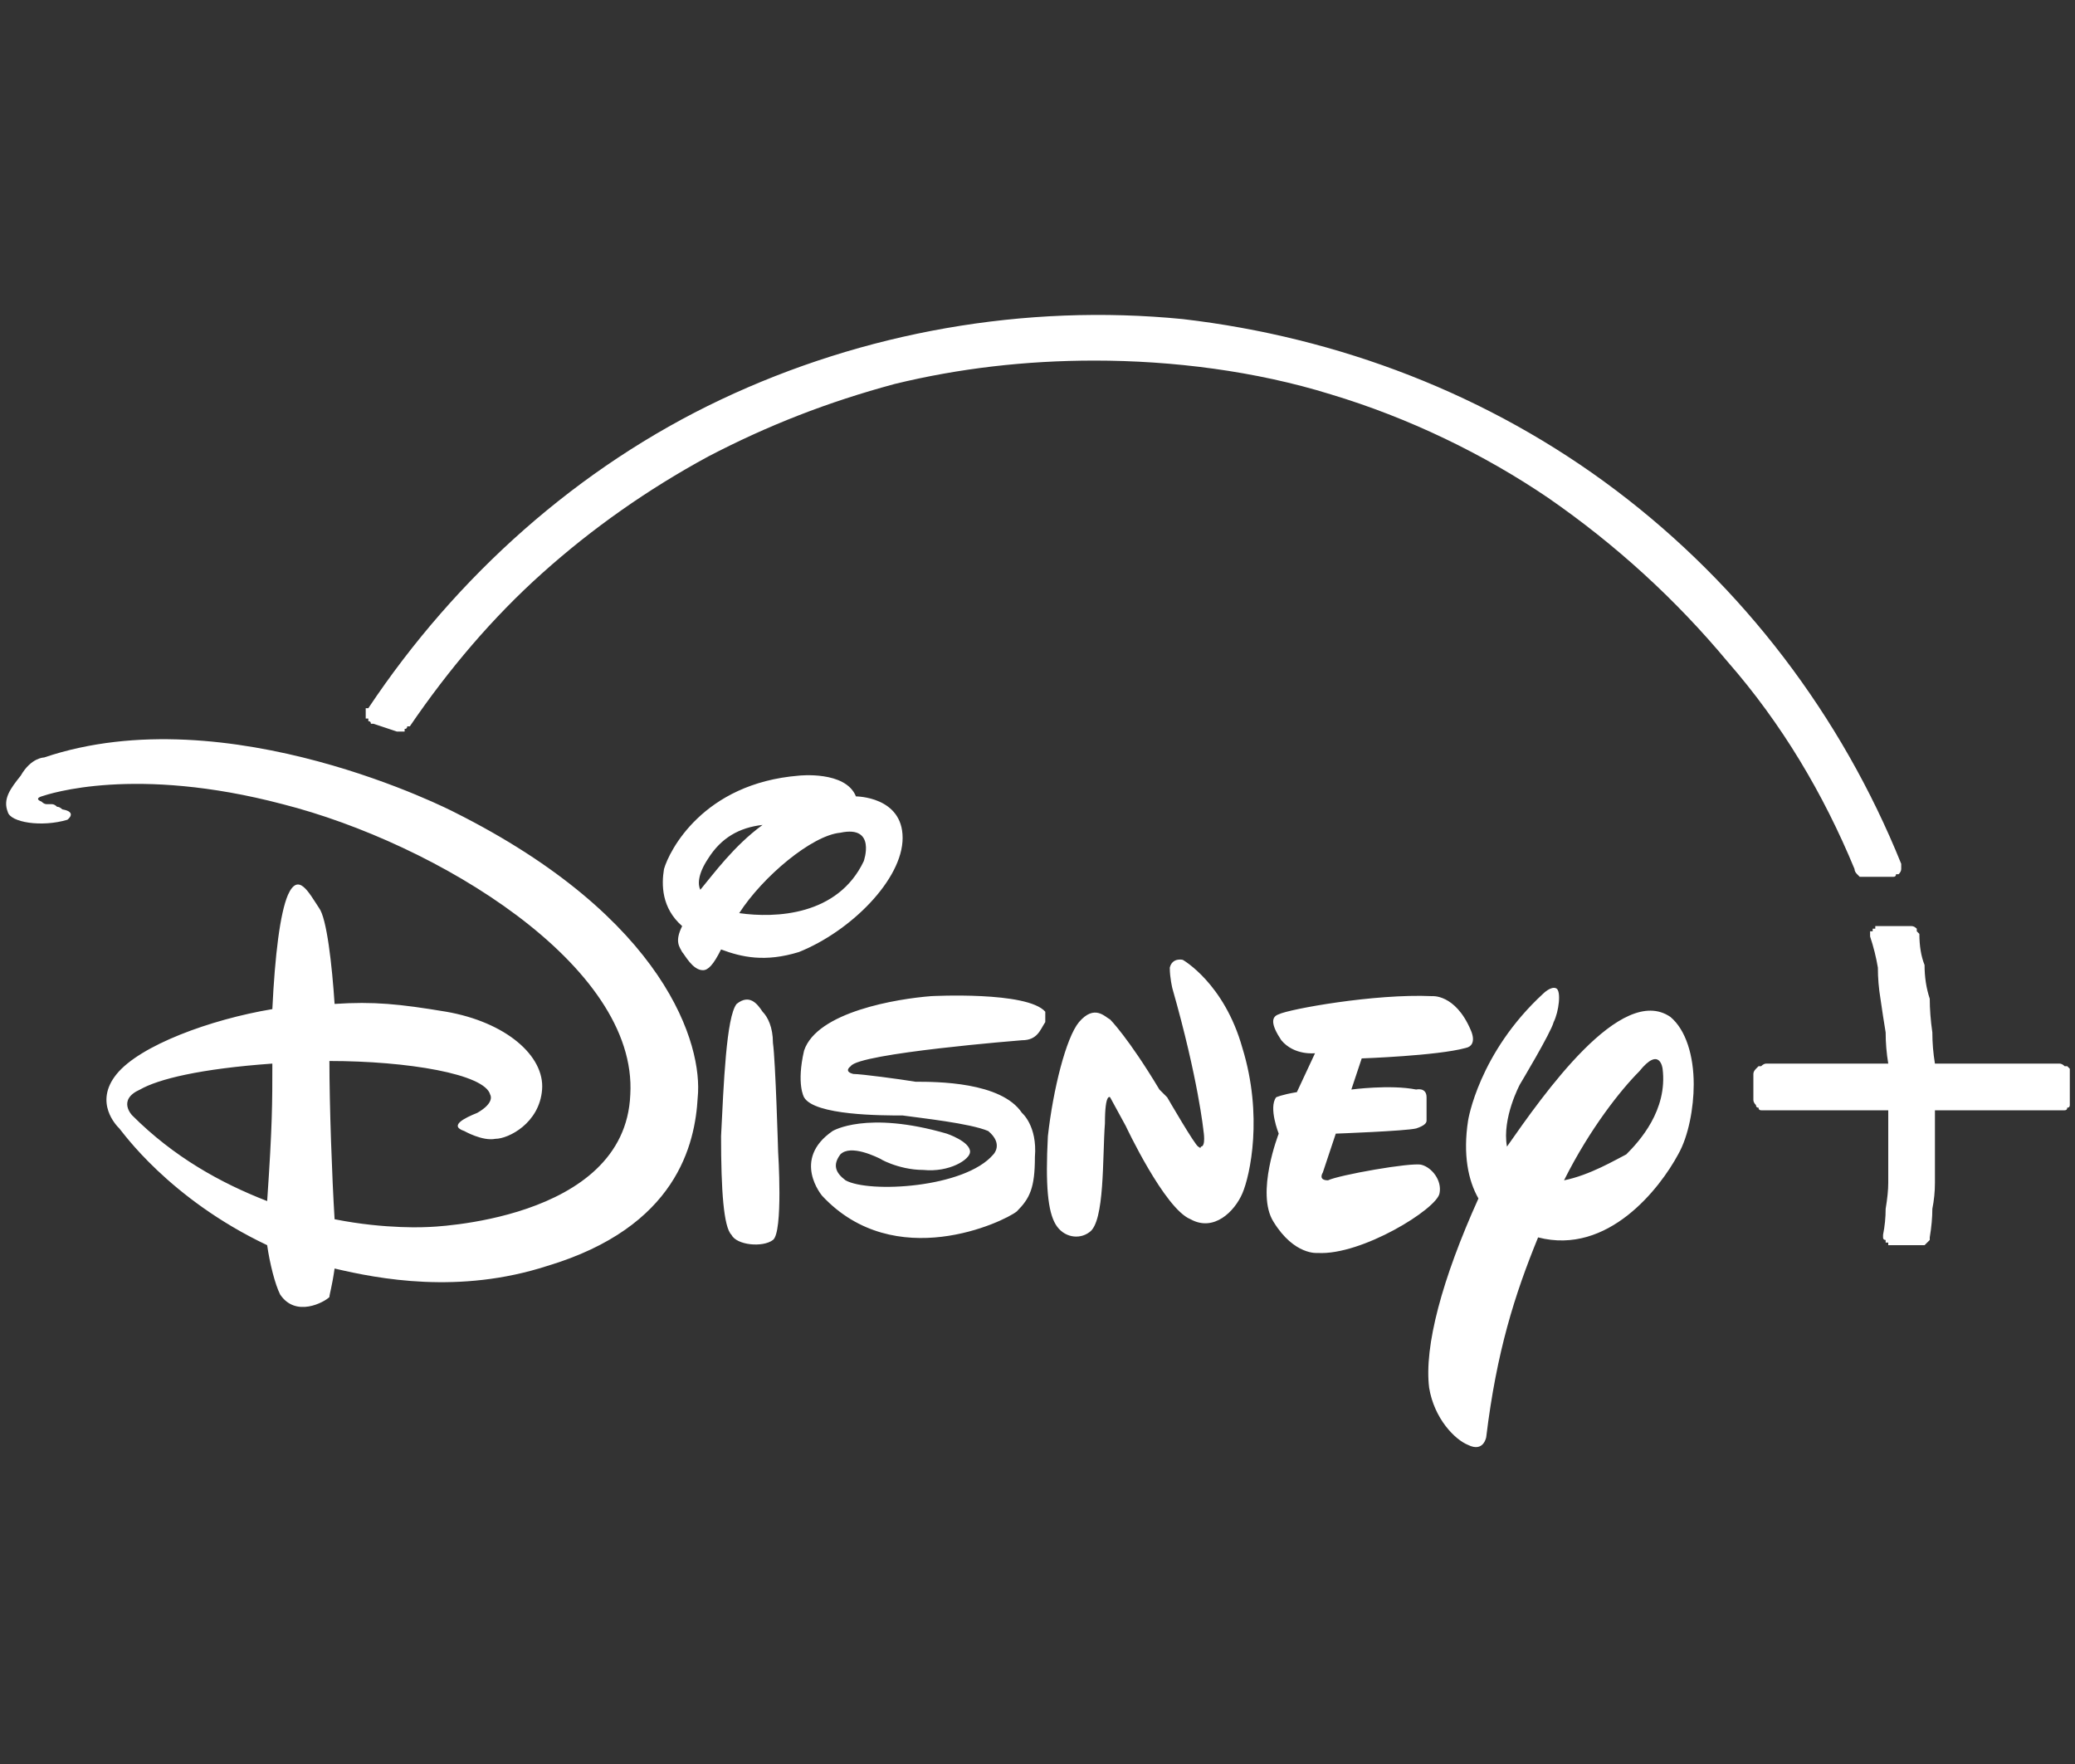 <svg version="1.2" xmlns="http://www.w3.org/2000/svg" viewBox="0 0 80 68" width="80" height="68">
	<rect x="0" y="0" width="80" height="68" fill="#333333" stroke="none"/>
	<title>Proyecto nuevo</title>
	<defs>
		<radialGradient id="g1" cx="0" cy="0" r="1" gradientUnits="userSpaceOnUse" gradientTransform="matrix(58.191,0,0,58.191,72.308,33.775)">
			<stop offset=".01" stop-color="#ffffff" stop-opacity="1"/>
			<stop offset=".03" stop-color="#cbffff" stop-opacity="1"/>
			<stop offset=".06" stop-color="#96ffff" stop-opacity="1"/>
			<stop offset=".08" stop-color="#68ffff" stop-opacity="1"/>
			<stop offset=".11" stop-color="#43ffff" stop-opacity="1"/>
			<stop offset=".14" stop-color="#25ffff" stop-opacity="1"/>
			<stop offset=".16" stop-color="#11ffff" stop-opacity="1"/>
			<stop offset=".19" stop-color="#04ffff" stop-opacity="1"/>
			<stop offset=".22" stop-color="#00ffff" stop-opacity="1"/>
			<stop offset="1" stop-color="#0000ff" stop-opacity="0"/>
		</radialGradient>
	</defs>
	<style>
		.s0 { fill: #ffffff } 
		.s1 { fill: #ffffff } 
		.s2 { fill: #ffffff } 
	</style>
	<path id="Layer" fill-rule="evenodd" class="s0" d="m56.5 40.4c-1.1 0.3-4 0.4-4 0.4l-0.4 1.2c0 0 1.5-0.2 2.5 0 0 0 0.4-0.1 0.4 0.3q0 0.2 0 0.2 0 0.2 0 0.3 0 0.1 0 0.2 0 0.1 0 0.2c0 0.1-0.1 0.2-0.4 0.3-0.4 0.1-3.1 0.2-3.1 0.2l-0.5 1.5c0 0-0.2 0.3 0.2 0.3 0.4-0.2 3.2-0.7 3.6-0.6 0.4 0.1 0.8 0.6 0.7 1.1-0.1 0.6-3 2.4-4.7 2.3 0 0-0.9 0.1-1.7-1.2-0.7-1.1 0.2-3.4 0.2-3.4 0 0-0.4-1-0.1-1.4 0 0 0.2-0.1 0.8-0.2l0.7-1.5c0 0-0.8 0.1-1.3-0.5-0.4-0.6-0.4-0.9-0.1-1 0.4-0.2 3.7-0.8 5.9-0.7 0 0 0.9-0.1 1.5 1.3 0 0 0.3 0.6-0.2 0.7zm-8.6 5.6c-0.3 0.7-1.1 1.5-2 1-1-0.4-2.5-3.6-2.5-3.6 0 0-0.6-1.1-0.6-1.1 0 0-0.2-0.2-0.2 1-0.1 1.3 0 3.8-0.6 4.2-0.4 0.3-1 0.2-1.3-0.3-0.3-0.5-0.4-1.5-0.3-3.4 0.2-1.8 0.7-3.8 1.2-4.4 0.6-0.7 1-0.2 1.2-0.1 0 0 0.7 0.7 1.9 2.7l0.3 0.3c0 0 1.1 1.9 1.2 1.9 0 0 0.1 0.1 0.1 0 0.2 0 0.1-0.6 0.1-0.6 0 0-0.2-2-1.2-5.5 0 0-0.1-0.4-0.1-0.8 0.1-0.4 0.5-0.3 0.5-0.3 0 0 1.6 0.9 2.3 3.4 0.8 2.6 0.3 4.9 0 5.6zm-7.6-6.6c-0.2 0.3-0.3 0.7-0.9 0.7 0 0-6.3 0.5-6.6 1 0 0-0.3 0.2 0.1 0.3 0.3 0 1.8 0.2 2.4 0.3 0.8 0 3.3 0 4.1 1.2 0 0 0.6 0.5 0.5 1.7 0 1.2-0.2 1.6-0.7 2.1-0.5 0.4-4.7 2.4-7.5-0.6 0 0-1.2-1.4 0.4-2.5 0 0 1.3-0.8 4.4 0.1 0 0 0.9 0.3 0.9 0.7 0 0.3-0.8 0.8-1.8 0.7-1 0-1.8-0.5-1.6-0.4-0.2-0.1-1.2-0.6-1.6-0.2-0.3 0.4-0.2 0.7 0.2 1 0.9 0.5 4.6 0.3 5.7-1 0 0 0.4-0.4-0.2-0.9-0.7-0.3-2.6-0.5-3.3-0.6-0.8 0-3.4 0-3.8-0.7 0 0-0.3-0.5 0-1.8 0.5-1.5 3.6-2 4.9-2.1 0 0 3.7-0.2 4.4 0.6q0 0 0 0.1 0 0.1 0 0.1 0 0 0 0.1 0 0.1 0 0.1zm-6.3 5.3q0 0 0 0 0 0 0 0zm-4.2 3.1c-0.4 0.3-1.4 0.2-1.6-0.2-0.3-0.3-0.4-1.7-0.4-3.8 0.1-2 0.2-4.6 0.6-5.1 0.5-0.4 0.8 0 1 0.3 0.2 0.2 0.4 0.6 0.4 1.2 0.1 0.7 0.2 4.2 0.2 4.2 0 0 0.2 3.1-0.2 3.4zm1-11.1c-1.3 0.4-2.2 0.2-3-0.1-0.3 0.6-0.5 0.8-0.7 0.8-0.4 0-0.7-0.6-0.8-0.7-0.1-0.2-0.3-0.4 0-1-0.8-0.7-0.8-1.6-0.7-2.2 0.2-0.7 1.5-3.3 5.2-3.6 0 0 1.8-0.2 2.2 0.8 0 0 1.8 0 1.8 1.6 0 1.6-2 3.6-4 4.4zm-3.5-3.6c-0.4 0.6-0.4 1-0.3 1.2 0.5-0.6 1.3-1.7 2.4-2.5-0.9 0.1-1.6 0.5-2.1 1.3zm5.1-1c-1.1 0.1-3 1.7-3.9 3.1 1.4 0.2 3.8 0.1 4.8-2 0 0 0.5-1.4-0.9-1.1zm32.3 12.4c-0.7 1.3-2.7 3.9-5.4 3.2-0.9 2.2-1.6 4.4-2 7.7 0 0-0.1 0.6-0.7 0.3-0.5-0.2-1.3-1-1.5-2.2-0.2-1.6 0.5-4.2 1.9-7.3-0.4-0.7-0.6-1.7-0.4-3 0 0 0.4-2.6 2.9-4.9 0 0 0.3-0.3 0.5-0.2 0.2 0.1 0.1 0.9-0.1 1.3-0.1 0.4-1.3 2.4-1.3 2.4 0 0-0.7 1.3-0.5 2.4 1.4-2 4.4-6.3 6.3-5 0.6 0.5 0.9 1.5 0.9 2.6 0 0.9-0.2 2-0.6 2.7zm-0.6-3.3c0 0-0.1-0.9-0.9 0.1-0.7 0.7-1.9 2.2-2.9 4.2 1-0.2 2-0.8 2.4-1 0.5-0.5 1.6-1.7 1.4-3.3zm-37.2 1.1c-0.1 1.8-0.8 5-5.8 6.5-3.4 1.1-6.5 0.5-8.2 0.1-0.1 0.7-0.2 1-0.2 1.1-0.2 0.2-1.3 0.8-1.9-0.1-0.2-0.4-0.4-1.2-0.5-1.9-3.8-1.8-5.6-4.4-5.7-4.5-0.1-0.1-1-1-0.1-2.1 0.9-1.1 3.6-2.1 6-2.5 0.1-2.1 0.3-3.7 0.6-4.4 0.4-0.9 0.8-0.1 1.2 0.5 0.3 0.4 0.5 2.2 0.6 3.7 1.5-0.1 2.5 0 4.3 0.3 2.3 0.4 3.8 1.7 3.7 3-0.1 1.3-1.3 1.9-1.8 1.9-0.5 0.1-1.2-0.3-1.2-0.3-0.6-0.2 0-0.5 0.5-0.7 0.7-0.4 0.5-0.7 0.5-0.7-0.2-0.8-3.2-1.3-6.2-1.3 0 1.7 0.1 4.5 0.2 6.1 2 0.4 3.6 0.3 3.6 0.3 0 0 7.6-0.2 7.8-5.1 0.3-5-7.5-9.7-13.4-11.2-5.7-1.5-9-0.4-9.3-0.3-0.3 0.1 0 0.2 0 0.2q0.1 0.1 0.2 0.1 0.1 0 0.2 0 0.1 0 0.2 0.1 0.1 0 0.2 0.1c0.6 0.1 0.2 0.4 0.2 0.4-1 0.3-2.2 0.1-2.3-0.3-0.2-0.5 0.1-0.9 0.5-1.4 0.4-0.7 0.9-0.7 0.9-0.7 7.1-2.4 15.8 2.1 15.8 2.1 8.2 4.1 9.6 9 9.4 11zm-21.5-0.3c-0.9 0.4-0.3 1-0.3 1 1.6 1.6 3.4 2.6 5.2 3.3 0.2-2.9 0.2-3.8 0.2-5.3-2.8 0.2-4.4 0.6-5.1 1z"/>
	<path id="Layer" class="s0" d="m79.8 41.4v1q0 0.1 0 0.2 0 0.1-0.1 0.1 0 0.1-0.1 0.1 0 0-0.2 0h-4.8q0 0.4 0 0.7 0 0.5 0 1 0 0.6 0 1.1 0 0.5-0.1 1 0 0.5-0.1 1.1 0 0 0 0.1 0 0-0.1 0.1-0.1 0.1-0.1 0.1-0.1 0-0.2 0h-1q0 0-0.1 0 0 0-0.1 0 0 0 0-0.1 0 0-0.1 0 0-0.1 0-0.1-0.1 0-0.1-0.1 0 0 0 0 0 0 0-0.1 0.1-0.5 0.1-1 0.1-0.6 0.1-1 0-0.5 0-1.1 0-0.5 0-1 0-0.3 0-0.7h-4.7q-0.1 0-0.2 0-0.1 0-0.1-0.1-0.1 0-0.1-0.1-0.1-0.1-0.1-0.2v-1q0-0.1 0.1-0.2 0 0 0.1-0.1 0 0 0.1 0 0.1-0.1 0.2-0.1h4.7q-0.1-0.6-0.1-1.2-0.1-0.6-0.2-1.3-0.1-0.6-0.1-1.2-0.1-0.6-0.3-1.2 0 0 0 0 0-0.1 0-0.2 0 0 0.1 0 0 0 0-0.1 0.1 0 0.1 0 0-0.1 0-0.1 0.1 0 0.1 0 0 0 0 0h1.2q0.1 0 0.1 0 0.1 0 0.2 0.1 0 0 0 0.1 0 0 0.1 0.1 0 0.7 0.2 1.2 0 0.7 0.2 1.3 0 0.6 0.1 1.3 0 0.6 0.1 1.2h4.8q0.1 0 0.2 0.1 0.1 0 0.1 0 0.1 0.1 0.1 0.1 0 0.1 0 0.2z"/>
	<path id="Layer" class="s1" d=""/>
	<path id="Layer" fill-rule="evenodd" class="s2" d="m73.3 33.4q0 0 0 0.1 0 0 0 0 0 0.1-0.1 0.2 0 0 0 0 0 0-0.1 0 0 0.1-0.1 0.1 0 0 0 0c-0.1 0-1.2 0-1.3 0q0 0-0.1-0.1 0 0 0 0-0.1-0.1-0.1-0.2c-1.2-2.9-2.8-5.6-4.9-8-2-2.4-4.3-4.5-6.9-6.3-2.5-1.7-5.4-3.1-8.4-4-2.9-0.9-6.1-1.3-9.1-1.3q-4 0-7.7 0.9c-2.6 0.7-4.9 1.6-7.2 2.8q-3.5 1.9-6.4 4.5c-1.9 1.7-3.6 3.7-5.1 5.9q0 0-0.1 0 0 0.1-0.1 0.1 0 0.1 0 0.1-0.1 0-0.2 0 0 0 0 0-0.1 0-0.1 0l-0.9-0.3q-0.1 0-0.1 0 0-0.1-0.1-0.1 0-0.1 0-0.1-0.1 0-0.1 0 0-0.1 0-0.2 0 0 0 0 0-0.1 0-0.2 0 0 0.1 0c3.4-5.1 8.1-9.3 13.6-11.9 5.5-2.6 11.7-3.7 17.8-3.1 6 0.7 11.8 2.9 16.7 6.6 4.9 3.7 8.7 8.7 11 14.4q0 0.1 0 0.1zm-1.6 0.3q0 0 0 0zm0 0q0 0 0 0 0 0 0 0 0 0 0 0zm-56.3-5.8q0 0 0 0 0 0 0 0z"/>
</svg>